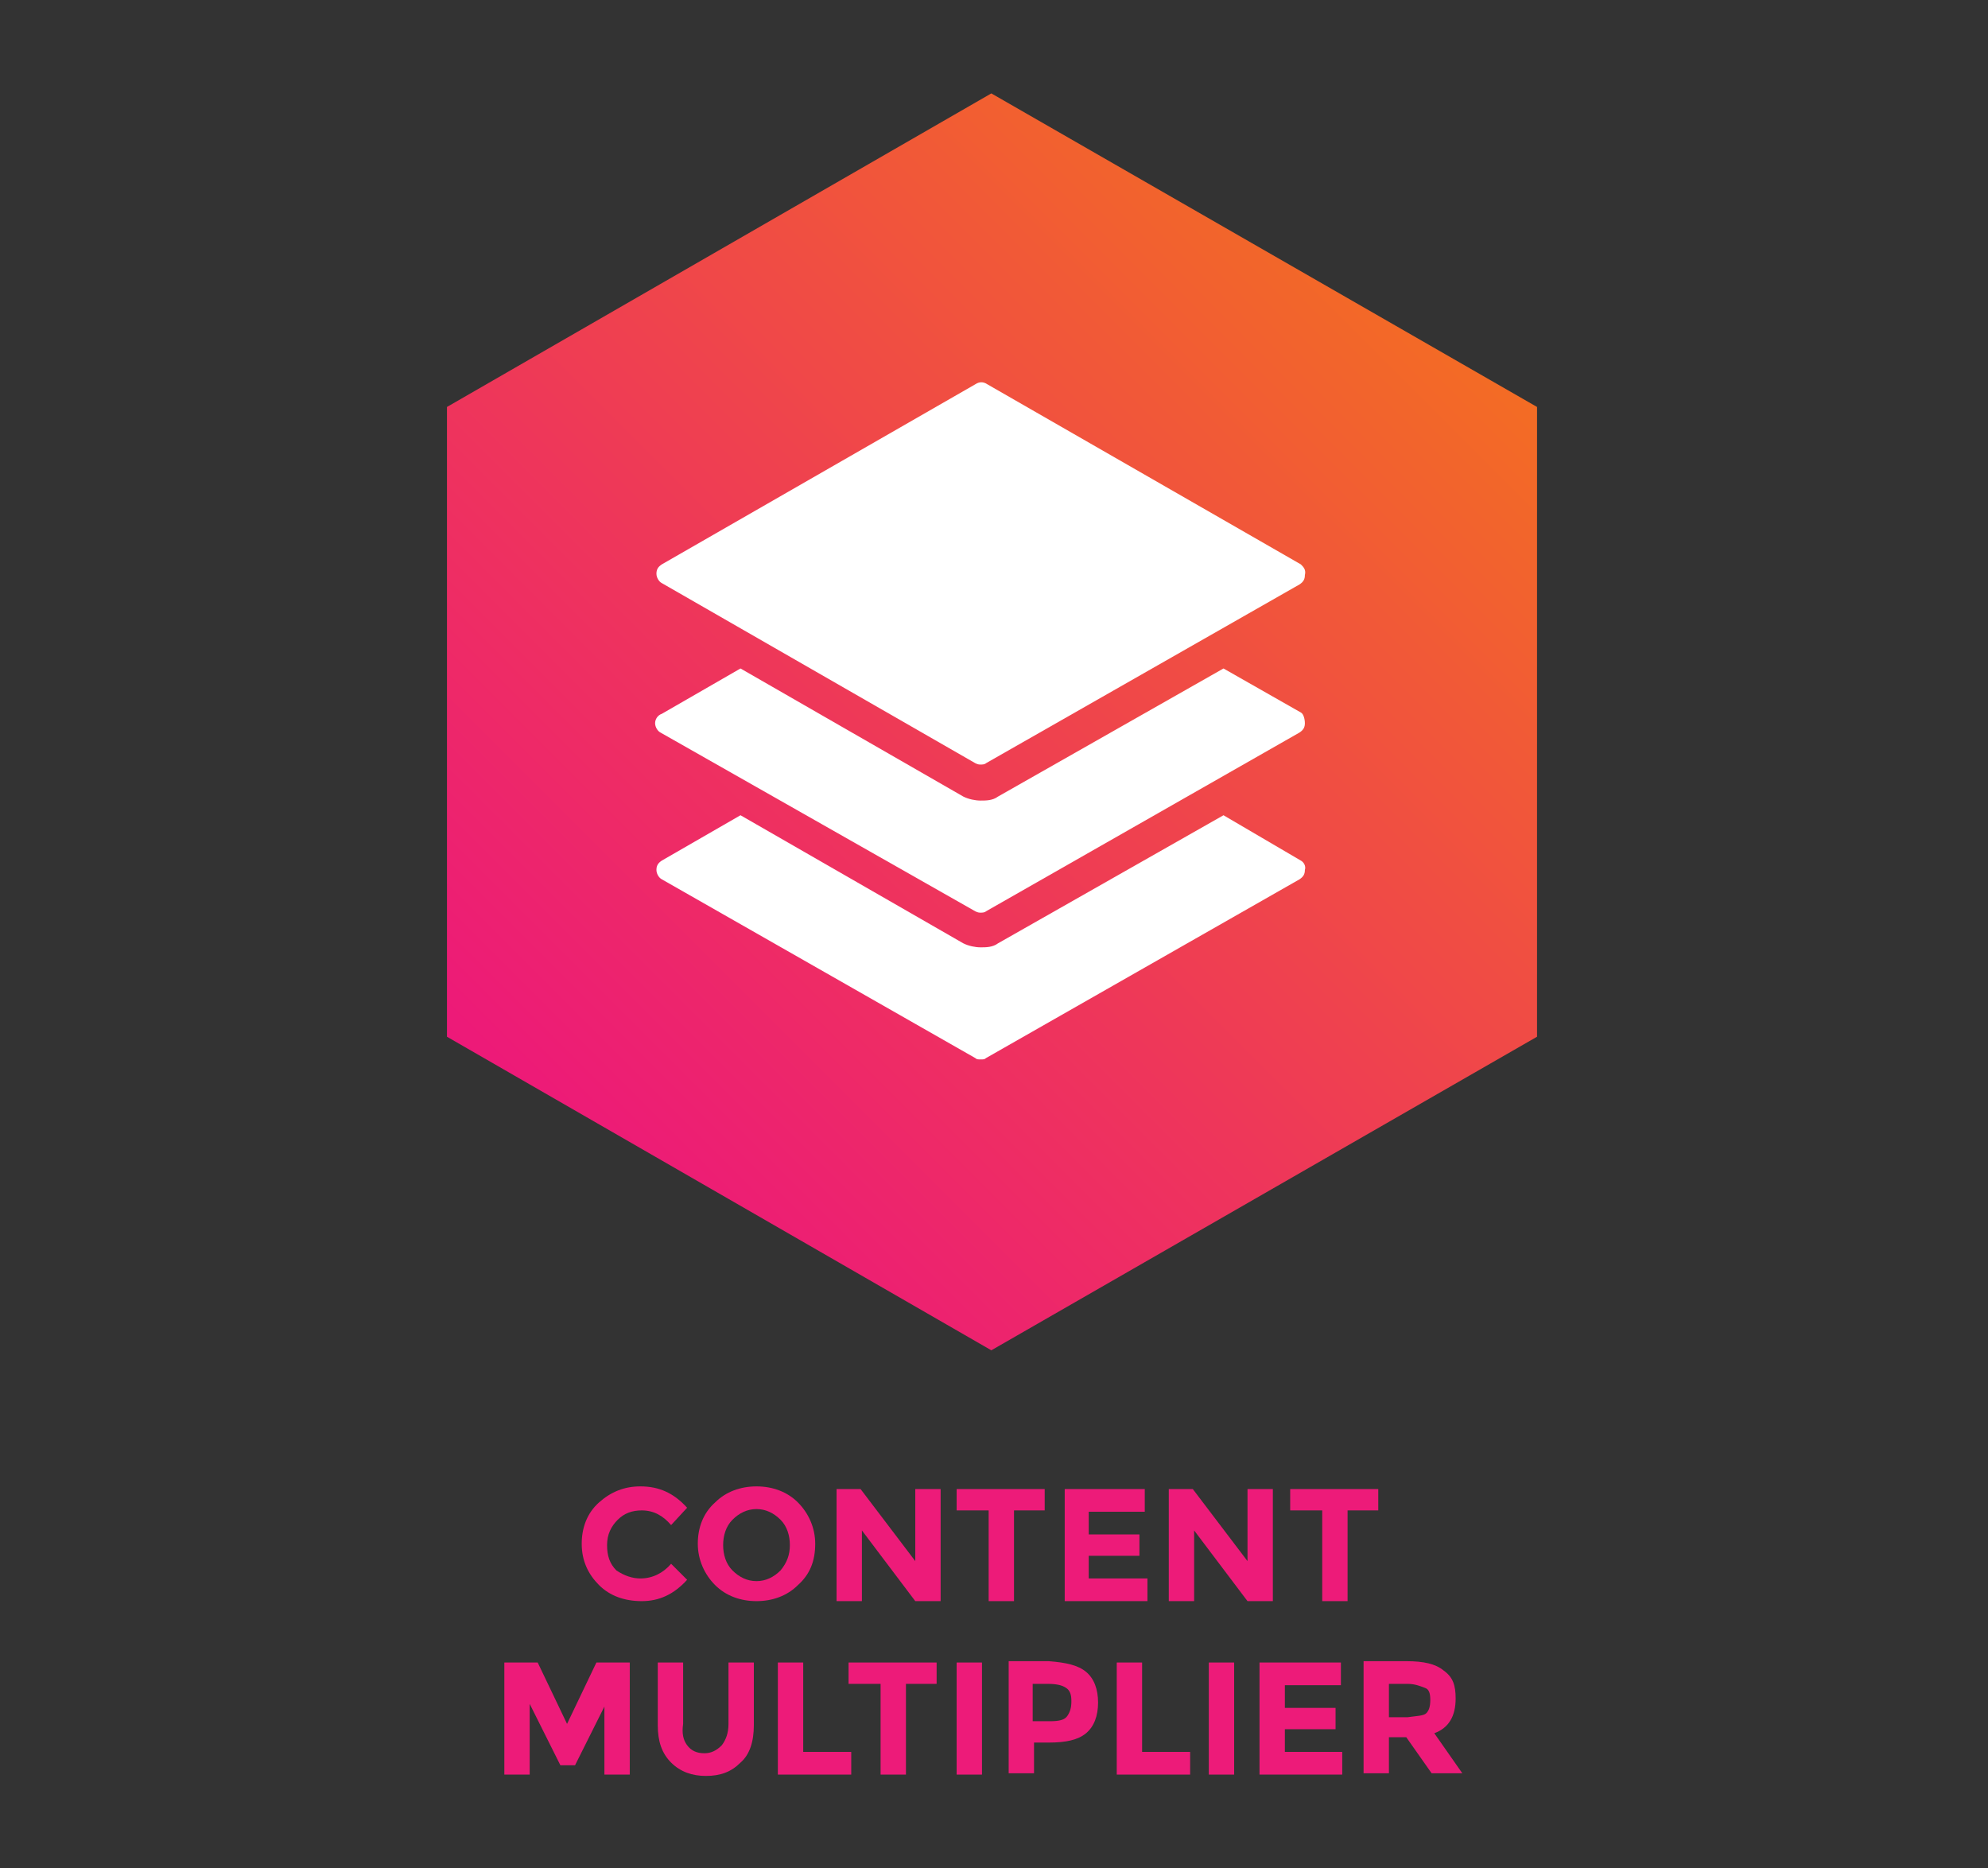 <?xml version="1.0" encoding="utf-8"?>
<!-- Generator: Adobe Illustrator 23.0.3, SVG Export Plug-In . SVG Version: 6.00 Build 0)  -->
<svg version="1.1" id="Layer_1" xmlns="http://www.w3.org/2000/svg" xmlns:xlink="http://www.w3.org/1999/xlink" x="0px" y="0px"
	 viewBox="0 0 149 140" style="enable-background:new 0 0 149 140;" xml:space="preserve">
<rect x="0" y="0" width="149" height="140" fill="#333333" stroke="none"/>
<style type="text/css">
	.st0{fill:url(#SVGID_1_);}
	.st1{fill:#FFFFFF;}
	.st2{fill:#ED1B79;}
</style>
<g id="Content_Multiplier">
	
		<linearGradient id="SVGID_1_" gradientUnits="userSpaceOnUse" x1="-2427.503" y1="1124.553" x2="-2363.138" y2="1188.919" gradientTransform="matrix(4.489700e-11 -1 1 4.489700e-11 -1082.428 -2341.229)">
		<stop  offset="3.605769e-04" style="stop-color:#ED1979"/>
		<stop  offset="0.396" style="stop-color:#EE365A"/>
		<stop  offset="1" style="stop-color:#F36C24"/>
	</linearGradient>
	<polygon class="st0" points="33.5,30.5 33.5,77.7 74.3,101.2 115.2,77.7 115.2,30.5 74.3,7 	"/>
	<g>
		<path class="st1" d="M97.5,42.3L74,28.8c-0.3-0.2-0.6-0.2-0.9,0L49.6,42.3c-0.3,0.2-0.4,0.4-0.4,0.7s0.2,0.6,0.4,0.7l23.5,13.5
			c0.2,0.1,0.3,0.1,0.4,0.1s0.3,0,0.4-0.1l23.5-13.4c0.3-0.2,0.4-0.4,0.4-0.7C97.9,42.7,97.7,42.5,97.5,42.3z"/>
		<path class="st1" d="M97.5,64.5l-5.8-3.4l-16.9,9.6C74.4,71,73.9,71,73.5,71s-0.9-0.1-1.3-0.3l-16.7-9.6l-5.9,3.4
			c-0.3,0.2-0.4,0.4-0.4,0.7c0,0.3,0.2,0.6,0.4,0.7l23.5,13.4c0.1,0.1,0.2,0.1,0.4,0.1c0.2,0,0.3,0,0.4-0.1l23.5-13.4
			c0.3-0.2,0.4-0.4,0.4-0.7C97.9,64.9,97.7,64.6,97.5,64.5z"/>
		<path class="st1" d="M97.5,53.4l-5.8-3.3l-16.9,9.6C74.4,60,73.9,60,73.5,60s-0.9-0.1-1.3-0.3l-16.7-9.6l-5.9,3.4
			c-0.3,0.1-0.5,0.4-0.5,0.7c0,0.3,0.2,0.6,0.4,0.7l23.6,13.4c0.2,0.1,0.3,0.1,0.4,0.1s0.3,0,0.4-0.1l23.5-13.4
			c0.3-0.2,0.4-0.4,0.4-0.7S97.7,53.5,97.5,53.4z"/>
	</g>
</g>
<g>
	<path class="st2" d="M48,118.3c0.9,0,1.7-0.4,2.3-1.1l1.2,1.2c-1,1.1-2.1,1.6-3.4,1.6s-2.4-0.4-3.2-1.2s-1.3-1.8-1.3-3.1
		c0-1.2,0.4-2.3,1.3-3.1s1.9-1.2,3.1-1.2c1.4,0,2.5,0.5,3.5,1.6l-1.2,1.3c-0.6-0.7-1.3-1.1-2.2-1.1c-0.7,0-1.3,0.2-1.8,0.7
		s-0.8,1.1-0.8,1.9s0.2,1.4,0.7,1.9C46.8,118.1,47.4,118.3,48,118.3z"/>
	<path class="st2" d="M59.8,118.8c-0.8,0.8-1.9,1.2-3.1,1.2c-1.2,0-2.3-0.4-3.1-1.2s-1.3-1.9-1.3-3.1c0-1.2,0.4-2.3,1.3-3.1
		c0.8-0.8,1.9-1.2,3.1-1.2c1.2,0,2.3,0.4,3.1,1.2s1.3,1.9,1.3,3.1C61.1,117,60.7,118,59.8,118.8z M59.2,115.8c0-0.7-0.2-1.4-0.7-1.9
		s-1.1-0.8-1.8-0.8s-1.3,0.3-1.8,0.8s-0.7,1.2-0.7,1.9s0.2,1.4,0.7,1.9s1.1,0.8,1.8,0.8s1.3-0.3,1.8-0.8
		C59,117.1,59.2,116.5,59.2,115.8z"/>
	<path class="st2" d="M68.6,111.6h1.9v8.4h-1.9l-4-5.3v5.3h-1.9v-8.4h1.8l4.1,5.4V111.6z"/>
	<path class="st2" d="M76,113.2v6.8h-1.9v-6.8h-2.4v-1.6h6.6v1.6H76z"/>
	<path class="st2" d="M85.8,111.6v1.7h-4.2v1.7h3.8v1.6h-3.8v1.7H86v1.7h-6.2v-8.4L85.8,111.6L85.8,111.6z"/>
	<path class="st2" d="M93.5,111.6h1.9v8.4h-1.9l-4-5.3v5.3h-1.9v-8.4h1.8l4.1,5.4V111.6z"/>
	<path class="st2" d="M101,113.2v6.8h-1.9v-6.8h-2.4v-1.6h6.6v1.6H101z"/>
	<path class="st2" d="M45.4,127.7l-2.3,4.6H42l-2.3-4.6v5.3h-1.9v-8.4h2.5l2.2,4.6l2.2-4.6h2.5v8.4h-1.9v-5.3H45.4z"/>
	<path class="st2" d="M51.5,130.8c0.3,0.4,0.7,0.6,1.3,0.6c0.5,0,0.9-0.2,1.3-0.6c0.3-0.4,0.5-0.9,0.5-1.6v-4.6h1.9v4.7
		c0,1.2-0.3,2.2-1,2.8c-0.7,0.7-1.5,1-2.6,1c-1,0-1.9-0.3-2.6-1c-0.7-0.7-1-1.6-1-2.8v-4.7h1.9v4.6
		C51.1,129.9,51.2,130.4,51.5,130.8z"/>
	<path class="st2" d="M58.3,133v-8.4h1.9v6.7h3.6v1.7H58.3z"/>
	<path class="st2" d="M67.9,126.2v6.8H66v-6.8h-2.4v-1.6h6.6v1.6H67.9z"/>
	<path class="st2" d="M71.7,124.6h1.9v8.4h-1.9V124.6z"/>
	<path class="st2" d="M81.4,125.3c0.6,0.5,0.9,1.3,0.9,2.3c0,1-0.3,1.8-0.9,2.3s-1.5,0.7-2.8,0.7h-1.1v2.3h-1.9v-8.4h3
		C79.9,124.6,80.8,124.8,81.4,125.3z M80,128.6c0.2-0.3,0.3-0.6,0.3-1.1c0-0.5-0.1-0.8-0.4-1s-0.7-0.3-1.4-0.3h-1.1v2.8h1.3
		C79.4,129,79.8,128.9,80,128.6z"/>
	<path class="st2" d="M83.7,133v-8.4h1.9v6.7h3.6v1.7H83.7z"/>
	<path class="st2" d="M90.6,124.6h1.9v8.4h-1.9V124.6z"/>
	<path class="st2" d="M100.5,124.6v1.7h-4.2v1.7h3.8v1.6h-3.8v1.7h4.3v1.7h-6.2v-8.4H100.5z"/>
	<path class="st2" d="M109.1,127.3c0,1.3-0.5,2.2-1.6,2.6l2.1,3h-2.3l-1.9-2.7h-1.3v2.7h-1.9v-8.4h3.2c1.3,0,2.2,0.2,2.8,0.7
		C108.9,125.7,109.1,126.3,109.1,127.3z M106.9,128.4c0.2-0.2,0.3-0.5,0.3-1s-0.1-0.8-0.4-0.9s-0.7-0.3-1.3-0.3h-1.4v2.5h1.4
		C106.2,128.6,106.7,128.6,106.9,128.4z"/>
</g>
</svg>
